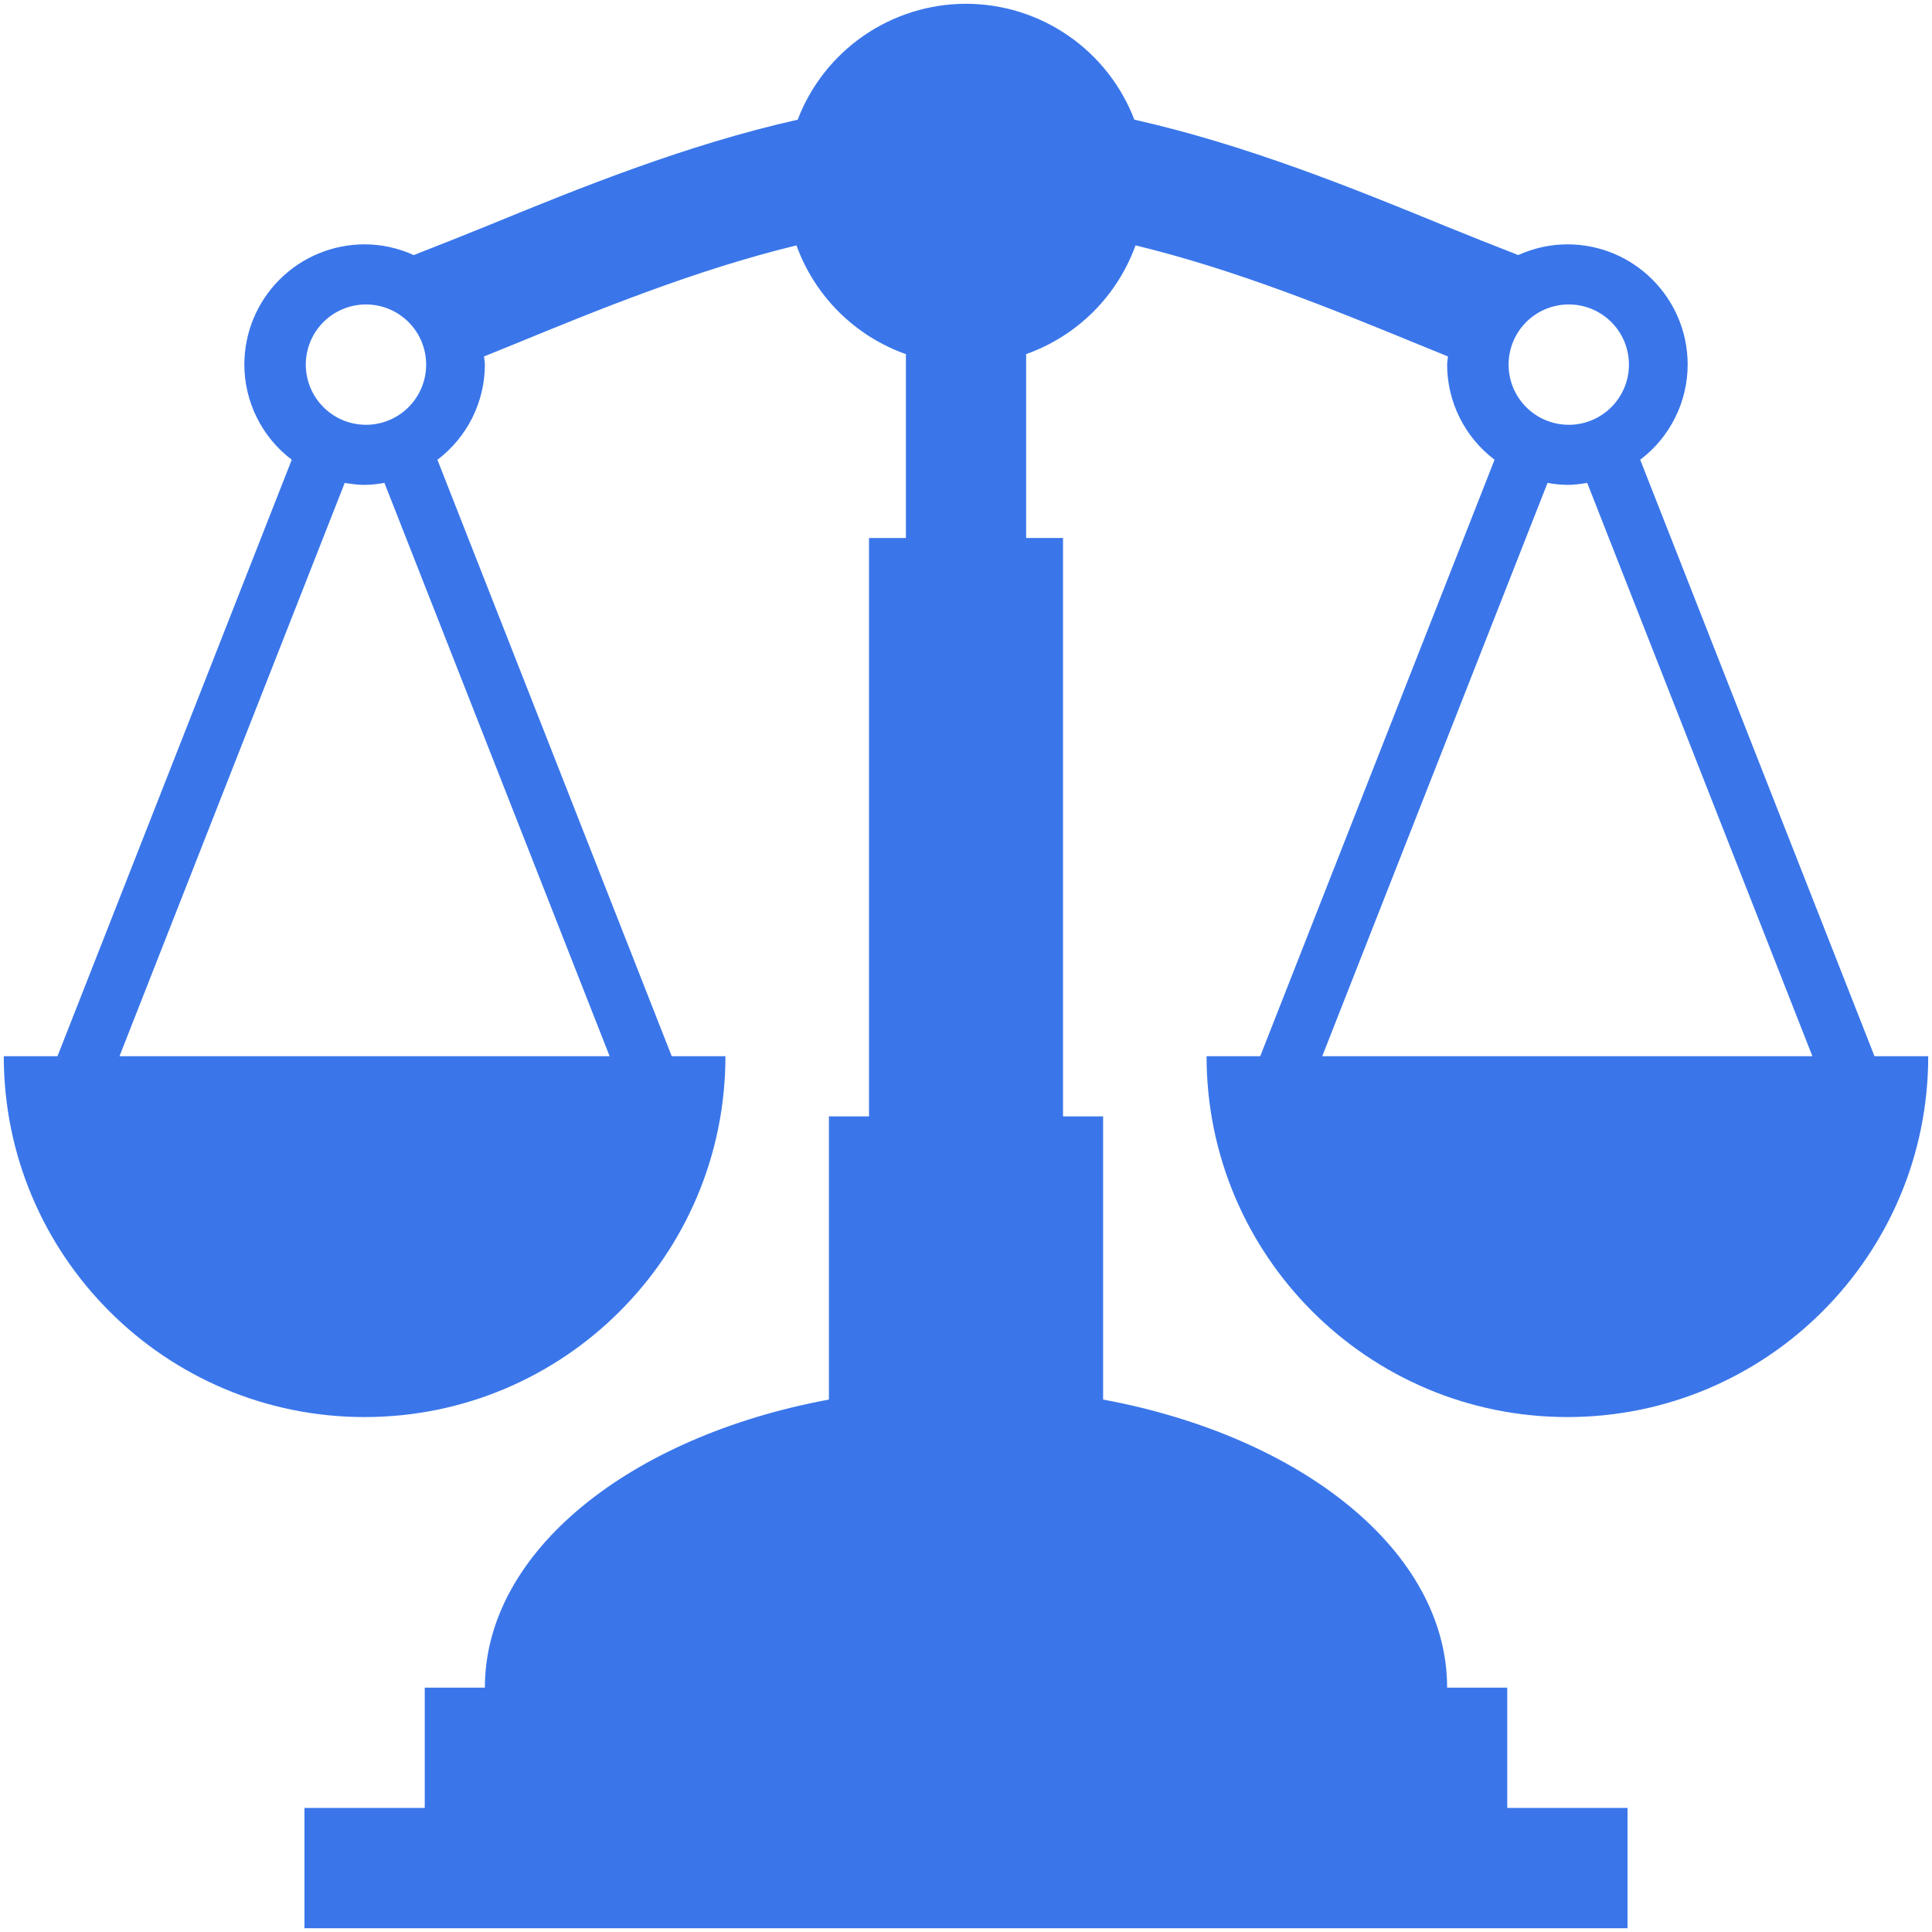 <svg width="64" height="64" viewBox="0 0 64 64" fill="none" xmlns="http://www.w3.org/2000/svg">
<path d="M39.969 34.989C39.969 41.59 45.321 46.942 51.922 46.942C58.523 46.942 63.875 41.589 63.875 34.989H62.095L54.334 15.229C54.821 14.861 55.217 14.385 55.49 13.838C55.763 13.292 55.905 12.689 55.906 12.078C55.906 9.879 54.121 8.094 51.922 8.094C51.34 8.094 50.791 8.226 50.293 8.449C49.48 8.132 48.669 7.81 47.861 7.481C44.814 6.231 41.268 4.793 37.576 3.964C37.144 2.835 36.38 1.864 35.384 1.179C34.389 0.493 33.209 0.126 32 0.125C30.791 0.126 29.611 0.494 28.616 1.179C27.62 1.865 26.856 2.836 26.424 3.965C22.731 4.793 19.185 6.231 16.138 7.482C15.444 7.766 14.468 8.151 13.706 8.45C13.195 8.217 12.64 8.095 12.078 8.094C11.021 8.094 10.008 8.514 9.261 9.261C8.514 10.008 8.094 11.021 8.094 12.078C8.095 12.689 8.238 13.291 8.51 13.838C8.783 14.385 9.178 14.861 9.665 15.229L1.904 34.989H0.125C0.125 41.59 5.477 46.942 12.078 46.942C18.679 46.942 24.031 41.59 24.031 34.989H22.252L14.49 15.231C14.977 14.862 15.373 14.385 15.646 13.839C15.918 13.292 16.061 12.689 16.062 12.078C16.062 11.986 16.04 11.899 16.035 11.807L17.028 11.405C19.824 10.256 23.061 8.935 26.384 8.129C26.684 8.96 27.165 9.714 27.792 10.337C28.419 10.96 29.176 11.436 30.009 11.732V17.822H28.787V36.981H27.459V46.362C20.868 47.585 16.062 51.393 16.062 55.906H14.07V59.891H10.086V63.875H53.914V59.891H49.93V55.906H47.938C47.938 51.393 43.13 47.585 36.542 46.362V36.981H35.214V17.821H33.992V11.731C34.825 11.435 35.582 10.959 36.209 10.336C36.835 9.713 37.316 8.959 37.616 8.128C40.94 8.934 44.175 10.255 46.973 11.403C47.313 11.544 47.634 11.672 47.965 11.807C47.959 11.899 47.938 11.986 47.938 12.078C47.939 12.689 48.081 13.291 48.354 13.838C48.627 14.385 49.022 14.861 49.509 15.229L41.747 34.988H39.969V34.989ZM12.078 10.086C12.344 10.08 12.608 10.127 12.855 10.224C13.102 10.322 13.327 10.468 13.517 10.653C13.707 10.839 13.858 11.061 13.961 11.306C14.064 11.551 14.117 11.814 14.117 12.079C14.117 12.345 14.064 12.608 13.96 12.853C13.857 13.097 13.706 13.319 13.516 13.505C13.326 13.69 13.101 13.836 12.854 13.933C12.607 14.031 12.343 14.078 12.077 14.071C11.556 14.059 11.061 13.844 10.698 13.471C10.334 13.099 10.13 12.599 10.13 12.078C10.13 11.557 10.334 11.057 10.698 10.685C11.062 10.313 11.558 10.098 12.078 10.086ZM20.195 34.989H3.958L11.419 15.997C11.635 16.033 11.853 16.062 12.078 16.062C12.303 16.062 12.52 16.033 12.735 15.996L20.195 34.989ZM51.922 10.086C52.187 10.08 52.452 10.127 52.699 10.224C52.946 10.322 53.171 10.468 53.361 10.653C53.551 10.839 53.702 11.061 53.805 11.306C53.908 11.551 53.961 11.814 53.961 12.079C53.961 12.345 53.907 12.608 53.804 12.853C53.701 13.097 53.55 13.319 53.36 13.505C53.17 13.69 52.945 13.836 52.698 13.933C52.45 14.031 52.186 14.078 51.921 14.071C51.4 14.059 50.905 13.844 50.541 13.471C50.178 13.099 49.974 12.599 49.974 12.078C49.974 11.557 50.178 11.057 50.542 10.685C50.906 10.313 51.401 10.098 51.922 10.086ZM51.264 15.997C51.481 16.037 51.701 16.059 51.922 16.062C52.146 16.062 52.364 16.033 52.578 15.996L60.038 34.988H43.801L51.264 15.997Z" fill="#3A76EA"/>
</svg>
